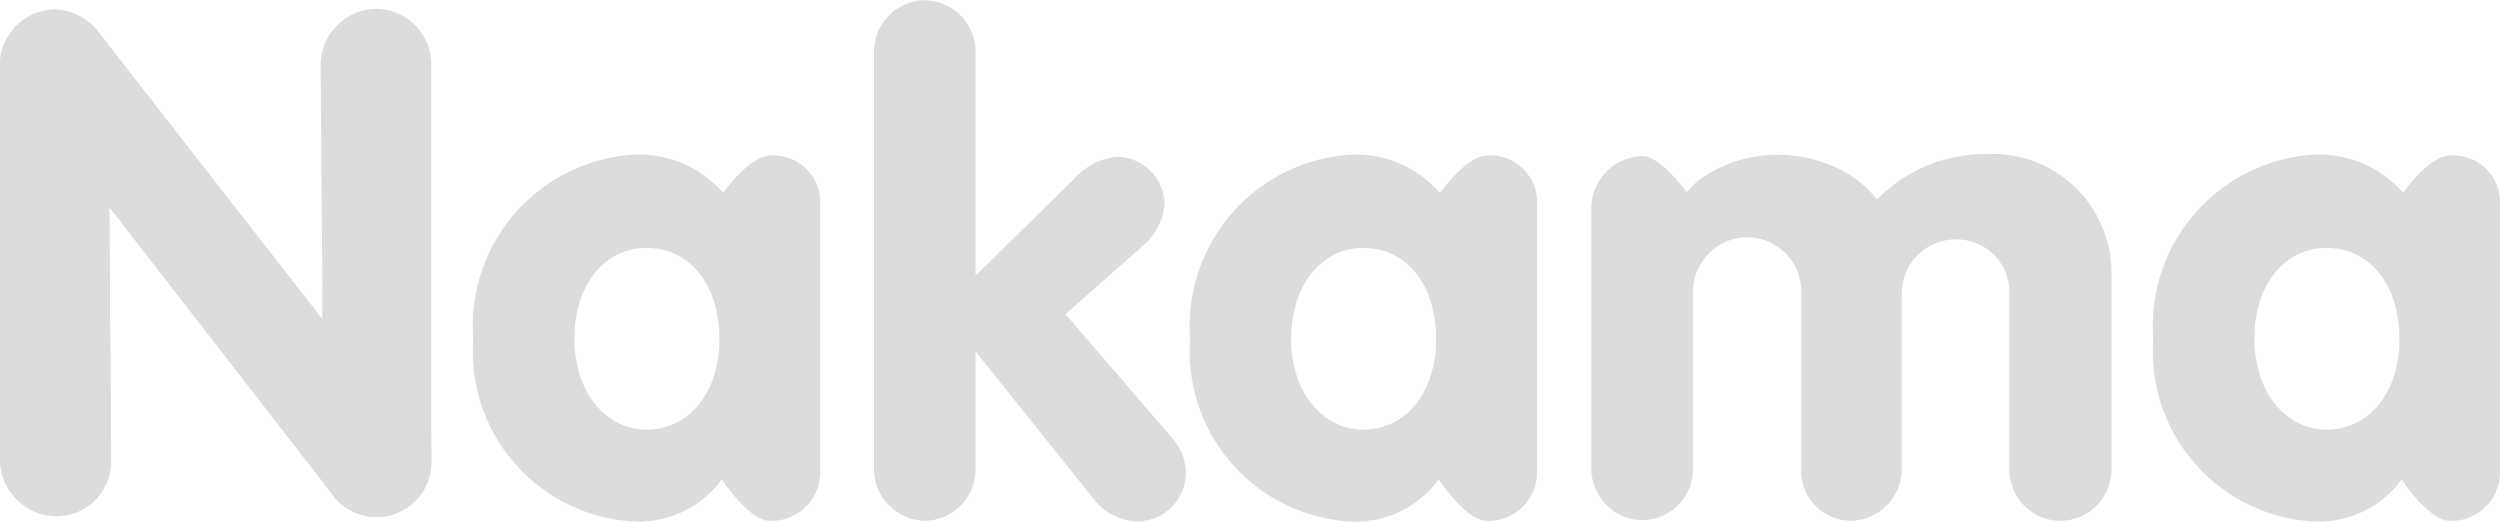 <svg xmlns="http://www.w3.org/2000/svg" width="45.737" height="9.541" viewBox="0 0 45.737 9.541"><g transform="translate(-71.607 -45.592)"><path d="M4.836-5.88a2.043,2.043,0,0,0-1.62-.7A3.145,3.145,0,0,0,.264-3.2,3.116,3.116,0,0,0,3.192.132a1.88,1.88,0,0,0,1.62-.768c.324.468.648.756.876.756a.888.888,0,0,0,.924-.852v-5.04A.862.862,0,0,0,5.7-6.564C5.472-6.564,5.148-6.3,4.836-5.88Zm-1.4,1.008c.792,0,1.332.672,1.332,1.668,0,.972-.552,1.656-1.332,1.656-.756,0-1.32-.7-1.32-1.656C2.112-4.188,2.664-4.872,3.432-4.872ZM11.6-.3a1.064,1.064,0,0,0,.78.432.9.9,0,0,0,.924-.888.969.969,0,0,0-.24-.624L11.1-3.66l1.44-1.272a1.112,1.112,0,0,0,.372-.732.881.881,0,0,0-.876-.876,1.214,1.214,0,0,0-.78.408l-1.8,1.764v-4.1a.945.945,0,0,0-.936-.936.943.943,0,0,0-.924.936V-.816A.953.953,0,0,0,8.532.12a.943.943,0,0,0,.924-.936v-2.16Zm6.348-5.58a2.043,2.043,0,0,0-1.62-.7A3.145,3.145,0,0,0,13.38-3.2,3.116,3.116,0,0,0,16.308.132a1.88,1.88,0,0,0,1.62-.768c.324.468.648.756.876.756a.888.888,0,0,0,.924-.852v-5.04a.862.862,0,0,0-.912-.792C18.588-6.564,18.264-6.3,17.952-5.88Zm-1.4,1.008c.792,0,1.332.672,1.332,1.668,0,.972-.552,1.656-1.332,1.656-.756,0-1.32-.7-1.32-1.656C15.228-4.188,15.78-4.872,16.548-4.872Zm9.4-.888A2.045,2.045,0,0,0,25-6.42a2.408,2.408,0,0,0-.876-.156,2.441,2.441,0,0,0-1.428.456,1.931,1.931,0,0,0-.228.228c-.312-.408-.612-.66-.8-.66a.958.958,0,0,0-.948.948V-.828a.945.945,0,0,0,.936.936.932.932,0,0,0,.924-.924V-4.068a1,1,0,0,1,1.008-1,.992.992,0,0,1,.972,1.008v3.24A.913.913,0,0,0,25.44.12a.95.95,0,0,0,.96-.936v-3.24a.987.987,0,0,1,1.02-.972.963.963,0,0,1,.948.972v3.24A.937.937,0,0,0,29.3.12a.937.937,0,0,0,.936-.936V-4.344a2.177,2.177,0,0,0-2.3-2.244,2.737,2.737,0,0,0-1.656.54A4.08,4.08,0,0,0,25.944-5.76Zm9.624-.12a2.043,2.043,0,0,0-1.62-.7A3.145,3.145,0,0,0,31-3.2,3.116,3.116,0,0,0,33.924.132a1.88,1.88,0,0,0,1.62-.768c.324.468.648.756.876.756a.888.888,0,0,0,.924-.852v-5.04a.862.862,0,0,0-.912-.792C36.2-6.564,35.88-6.3,35.568-5.88Zm-1.4,1.008c.792,0,1.332.672,1.332,1.668,0,.972-.552,1.656-1.332,1.656-.756,0-1.32-.7-1.32-1.656C32.844-4.188,33.4-4.872,34.164-4.872Z" transform="translate(80 55)" fill="#dcdcdc"/><g transform="translate(-47.803 19.055)"><path d="M6.463,1.541A1,1,0,0,0,8.3.976V-6.27a1.013,1.013,0,0,0-1-1.03A1.032,1.032,0,0,0,6.275-6.27l.038,4.659L2.256-6.81a1.056,1.056,0,0,0-.829-.477A1.019,1.019,0,0,0,.41-6.245V.926A1.048,1.048,0,0,0,1.44,1.981a1,1,0,0,0,1-1L2.407-3.683Z" transform="translate(119 34)" fill="#dcdcdc"/><path d="M6.463,1.539A1,1,0,0,0,8.3.973c0-7.811-2.022-7.811-1.984-2.587l-4.056-5.2a1.056,1.056,0,0,0-.829-.477A1.019,1.019,0,0,0,.41-6.248V.923A1.048,1.048,0,0,0,1.44,1.978a1,1,0,0,0,1-1L2.407-3.686Z" transform="translate(119 34.003)" fill="#dcdcdc"/><path d="M6.357,1.454A1,1,0,0,0,8.19.889c0-7.811-2.022-7.811-1.984-2.587L2.15-6.9C1.9-7.211.919-6.287.825-5.205c0,7.749,1.513,6.647,1.513,6.094L2.3-3.77Z" transform="translate(119.106 34.087)" fill="#dcdcdc"/></g></g></svg>